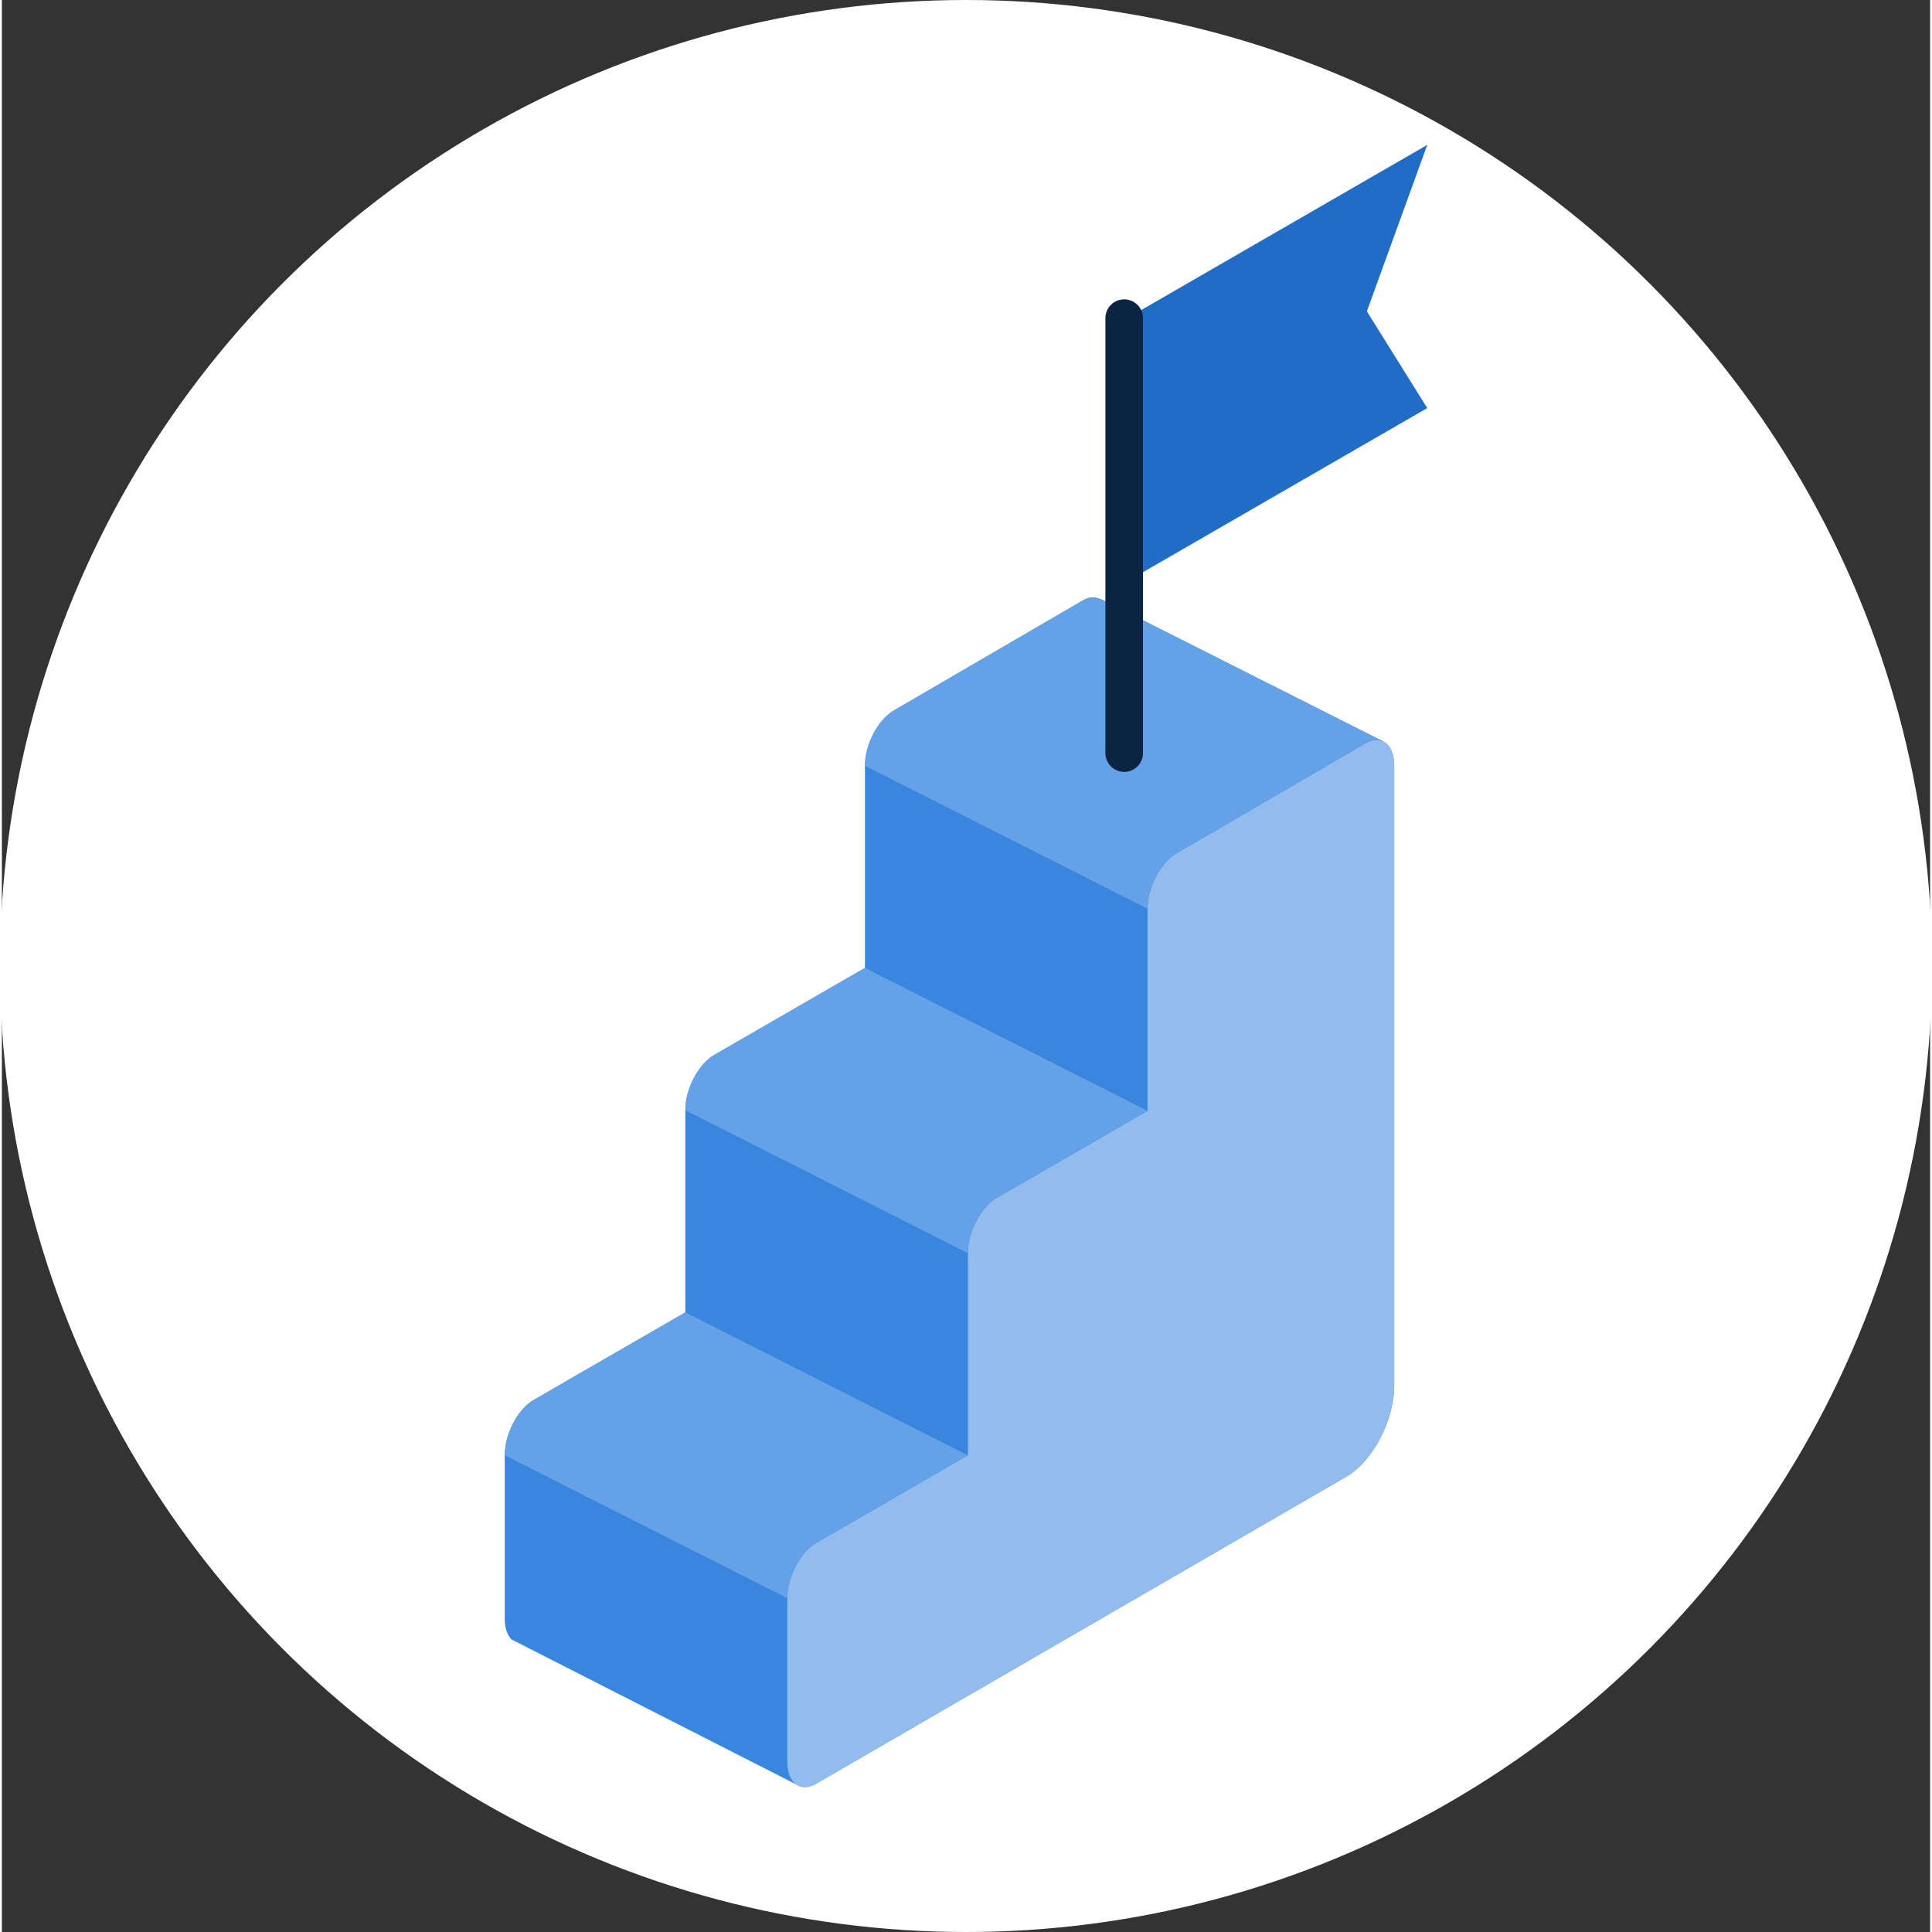 <?xml version="1.0" encoding="UTF-8" standalone="no"?>
<svg
   xmlns:dc="http://purl.org/dc/elements/1.1/"
   xmlns:cc="http://creativecommons.org/ns#"
   xmlns:rdf="http://www.w3.org/1999/02/22-rdf-syntax-ns#"
   xmlns:svg="http://www.w3.org/2000/svg"
   xmlns="http://www.w3.org/2000/svg"
   xmlns:sodipodi="http://sodipodi.sourceforge.net/DTD/sodipodi-0.dtd"
   xmlns:inkscape="http://www.inkscape.org/namespaces/inkscape"
   height="1000"
   version="1.1"
   viewBox="-112 0 750 751.465"
   width="1000"
   id="svg128"
   sodipodi:docname="test_logo.svg"
   inkscape:version="0.92.3 (2405546, 2018-03-11)"
   inkscape:export-filename="/home/mubaris/dev/Eternity/ruby/src/images/logo.png"
   inkscape:export-xdpi="98.304001"
   inkscape:export-ydpi="98.304001">
  <rect x="-112" y="0" width="750" height="751.465" fill="#333333" stroke="none"/>
  <defs
     id="defs132" />
  <sodipodi:namedview
     pagecolor="#ffdeff"
     bordercolor="#666666"
     borderopacity="1"
     objecttolerance="10"
     gridtolerance="10"
     guidetolerance="10"
     inkscape:pageopacity="0"
     inkscape:pageshadow="2"
     inkscape:window-width="1366"
     inkscape:window-height="718"
     id="namedview130"
     showgrid="false"
     inkscape:zoom="0.34637965"
     inkscape:cx="-49.079097"
     inkscape:cy="456.1469"
     inkscape:window-x="0"
     inkscape:window-y="24"
     inkscape:window-maximized="1"
     inkscape:current-layer="surface1"
     units="px" />
  <g
     id="surface1"
     transform="translate(0,239.467)">
    <circle
       style="fill:#ffffff;fill-opacity:1;stroke-width:0.751"
       id="path6008"
       cx="263"
       cy="136.266"
       r="375.732" />
    <g
       transform="translate(830.284,-6.92)"
       id="g6113">
      <path
         inkscape:connector-curvature="0"
         id="path113"
         style="fill:#3986df;fill-opacity:1;fill-rule:nonzero;stroke:none;stroke-width:1.248"
         d="m -404.919,55.878 -108.82,-54.883 -0.01,0.019 c -2.734,-1.301 -4.932,-1.847 -8.148,0.01 l -73.421,42.758 c -6.223,3.592 -11.267,13.231 -11.267,21.525 v 78.625 l -58.606,33.835 c -6.223,3.592 -11.267,13.231 -11.267,21.525 v 78.625 l -58.966,34.044 c -6.223,3.592 -11.267,13.231 -11.267,21.53 v 63.601 c 0,3.65 1.014,6.364 2.636,8.031 l 110.862,56.466 c 2.013,1.345 4.708,1.335 7.68,-0.38 l 206.149,-119.39 c 10.297,-5.945 18.64,-21.891 18.64,-35.619 V 65.142 c 0,-4.727 -1.637,-7.992 -4.196,-9.264 z m 0,0" />
      <path
         inkscape:connector-curvature="0"
         id="path115"
         style="fill:#91bced;fill-opacity:1;fill-rule:nonzero;stroke:none;stroke-width:1.248"
         d="m -496.678,120.907 v 78.625 l -58.601,33.835 c -6.223,3.592 -11.267,13.231 -11.267,21.525 v 78.625 l -58.971,34.045 c -6.223,3.592 -11.267,13.231 -11.267,21.525 v 63.601 c 0,8.299 5.044,12.11 11.267,8.518 l 206.153,-119.39 c 10.297,-5.945 18.64,-21.891 18.64,-35.619 V 65.142 c 0,-8.299 -5.044,-12.11 -11.267,-8.518 l -73.421,42.758 c -6.223,3.592 -11.267,13.231 -11.267,21.525 z m 0,0" />
      <path
         inkscape:connector-curvature="0"
         id="path117"
         style="fill:#65a1e6;fill-opacity:1;fill-rule:nonzero;stroke:none;stroke-width:1.248"
         d="m -625.517,367.562 58.971,-34.045 -109.911,-55.599 -58.966,34.045 c -6.223,3.596 -11.267,13.231 -11.267,21.53 l 109.907,55.599 c 0,-8.299 5.049,-17.938 11.267,-21.53 z m 0,0" />
      <path
         inkscape:connector-curvature="0"
         id="path119"
         style="fill:#65a1e6;fill-opacity:1;fill-rule:nonzero;stroke:none;stroke-width:1.248"
         d="m -555.278,233.367 58.601,-33.835 -109.907,-55.599 -58.606,33.835 c -6.223,3.592 -11.267,13.231 -11.267,21.525 L -566.545,254.892 c 0,-8.294 5.044,-17.934 11.267,-21.525 z m 0,0" />
      <path
         inkscape:connector-curvature="0"
         id="path121"
         style="fill:#65a1e6;fill-opacity:1;fill-rule:nonzero;stroke:none;stroke-width:1.248"
         d="m -485.411,99.381 73.421,-42.758 c 2.68,-1.55 5.136,-1.715 7.071,-0.746 l -108.82,-54.883 -0.01,0.019 c -2.734,-1.301 -4.932,-1.847 -8.148,0.01 l -73.421,42.758 c -6.223,3.592 -11.267,13.231 -11.267,21.525 l 109.911,55.599 c -0.005,-8.299 5.039,-17.934 11.262,-21.525 z m 0,0" />
      <path
         inkscape:connector-curvature="0"
         id="path123"
         style="fill:#206cc6;fill-opacity:1;fill-rule:nonzero;stroke:none;stroke-width:1.248"
         d="M -387.877,-73.819 -505.752,-5.769 V -108.132 l 117.874,-68.055 -23.484,64.741 z m 0,0" />
      <path
         inkscape:connector-curvature="0"
         id="path125"
         style="fill:#0b2442;fill-opacity:1;fill-rule:nonzero;stroke:none;stroke-width:1.248"
         d="m -505.752,67.681 c -4.04,0 -7.31,-3.275 -7.31,-7.315 V -108.799 c 0,-4.04 3.27,-7.31 7.31,-7.31 4.04,0 7.31,3.27 7.31,7.31 V 60.366 c 0,4.04 -3.27,7.315 -7.31,7.315 z m 0,0" />
    </g>
  </g>
</svg>
